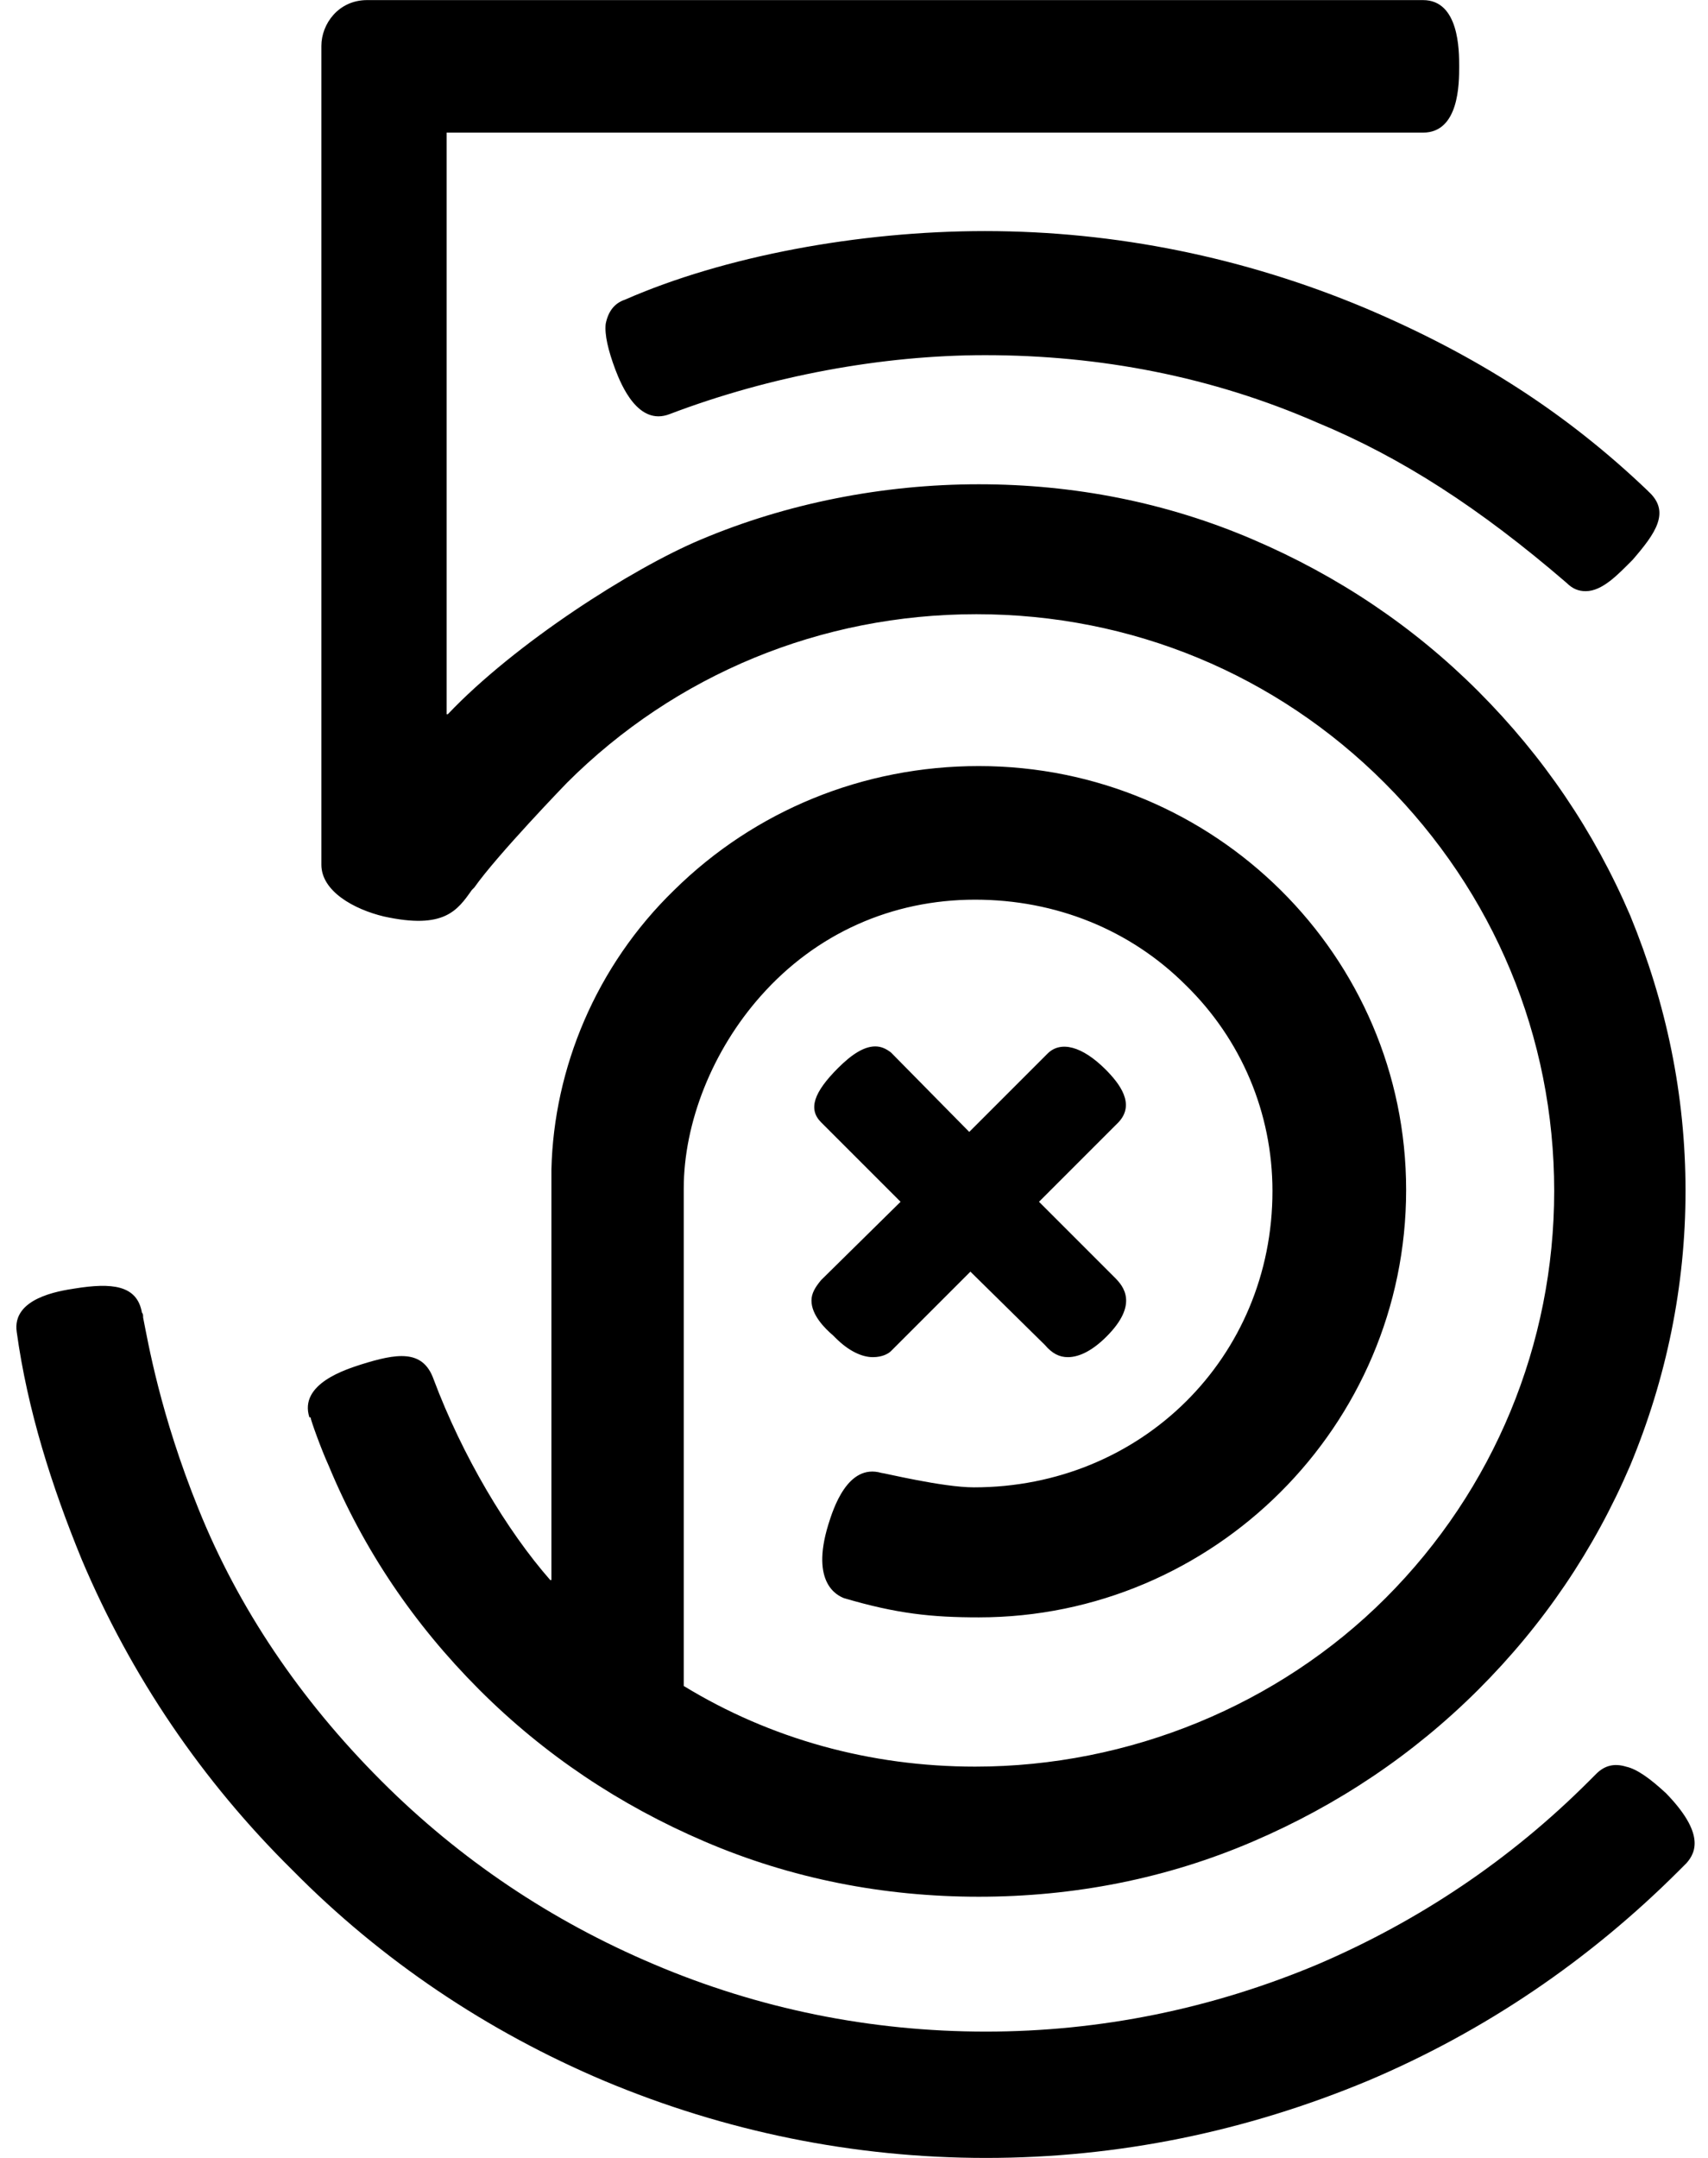 <!-- Generated by IcoMoon.io -->
<svg version="1.1" xmlns="http://www.w3.org/2000/svg" width="19" height="24" viewBox="0 0 19 24">
<path d="M18.763 20.719l-0.080 0.080c-1.004 1.004-2.17 1.795-3.469 2.344-1.353 0.563-2.772 0.857-4.246 0.857s-2.906-0.295-4.246-0.857c-1.299-0.549-2.478-1.339-3.469-2.344-1.004-0.991-1.795-2.156-2.344-3.455-0.335-0.817-0.603-1.661-0.723-2.531v0c-0.054-0.375 0.469-0.455 0.643-0.482 0.415-0.067 0.696-0.040 0.75 0.268 0.013 0.013 0.013 0.027 0.013 0.054 0.054 0.268 0.188 1.071 0.616 2.129 0.442 1.098 1.125 2.116 2.036 3.027 0.871 0.871 1.888 1.554 3.027 2.036 1.165 0.496 2.411 0.75 3.696 0.75 1.272 0 2.518-0.254 3.696-0.75 1.125-0.482 2.143-1.165 3.013-2.036l0.080-0.080c0.094-0.094 0.201-0.121 0.335-0.080 0.121 0.027 0.268 0.134 0.442 0.295v0c0.429 0.442 0.335 0.656 0.228 0.777zM12.442 12.482l-0.884 0.884 0.844 0.844c0.094 0.094 0.268 0.295-0.094 0.656-0.147 0.147-0.295 0.228-0.429 0.228-0.094 0-0.174-0.040-0.254-0.134l-0.83-0.817-0.884 0.884c-0.027 0.027-0.094 0.067-0.201 0.067-0.121 0-0.268-0.067-0.415-0.214l-0.027-0.027c-0.094-0.080-0.241-0.228-0.241-0.388 0-0.080 0.040-0.147 0.107-0.228l0.884-0.871-0.884-0.884c-0.147-0.147-0.080-0.335 0.188-0.603 0.161-0.161 0.295-0.241 0.415-0.241 0.067 0 0.121 0.027 0.174 0.067l0.871 0.884 0.871-0.871c0.147-0.147 0.388-0.080 0.643 0.174 0.161 0.161 0.335 0.388 0.147 0.589zM18.75 13.246c0 1.058-0.214 2.089-0.616 3.054-0.402 0.938-0.964 1.768-1.688 2.491s-1.567 1.286-2.504 1.688c-0.964 0.415-1.996 0.616-3.054 0.616s-2.089-0.201-3.054-0.616c-0.938-0.402-1.781-0.964-2.504-1.688s-1.286-1.554-1.674-2.491c-0.080-0.174-0.201-0.509-0.201-0.536h-0.013c-0.121-0.375 0.415-0.536 0.576-0.589 0.388-0.121 0.683-0.174 0.804 0.161 0.321 0.857 0.817 1.688 1.299 2.237h0.013v-4.567c0.027-1.125 0.496-2.263 1.366-3.107 0.897-0.884 2.103-1.379 3.388-1.379 2.625 0 4.754 2.116 4.754 4.714 0 2.625-2.143 4.754-4.754 4.754-0.522 0-0.911-0.040-1.5-0.214-0.067-0.027-0.375-0.161-0.174-0.817 0.054-0.174 0.214-0.683 0.589-0.576 0.027 0 0.683 0.161 1.031 0.161 1.862 0 3.321-1.446 3.321-3.295 0-0.871-0.348-1.688-0.964-2.29-0.616-0.616-1.446-0.951-2.344-0.951-0.924 0-1.768 0.375-2.384 1.071-0.536 0.603-0.857 1.406-0.857 2.143v5.531c0.964 0.589 2.076 0.897 3.241 0.897 1.714 0 3.375-0.683 4.567-1.875 1.205-1.205 1.875-2.826 1.875-4.527 0-1.714-0.67-3.321-1.888-4.54-1.205-1.205-2.813-1.875-4.54-1.875s-3.348 0.67-4.554 1.875c-0.013 0.013-0.777 0.804-1.031 1.165l-0.027 0.027c-0.161 0.228-0.308 0.442-0.978 0.295-0.335-0.080-0.696-0.281-0.696-0.576v-9.107c0-0.241 0.188-0.509 0.509-0.509h11.746c0.402 0 0.402 0.563 0.402 0.737 0 0.188 0 0.737-0.402 0.737h-10.862v6.469h0.013c0.75-0.79 2.049-1.621 2.813-1.942 0.951-0.402 2.022-0.616 3.094-0.616 1.058 0 2.089 0.201 3.054 0.616 0.938 0.402 1.781 0.964 2.504 1.688s1.286 1.554 1.688 2.491c0.402 0.978 0.616 1.996 0.616 3.067zM18.335 5.464c0.254 0.228 0.080 0.469-0.174 0.763-0.161 0.161-0.335 0.348-0.522 0.348-0.080 0-0.147-0.027-0.214-0.094-0.964-0.83-1.835-1.393-2.772-1.781-1.165-0.509-2.411-0.75-3.696-0.75-1.138 0-2.384 0.228-3.509 0.656-0.348 0.134-0.536-0.321-0.603-0.496-0.080-0.214-0.121-0.388-0.107-0.509 0.027-0.134 0.094-0.228 0.214-0.268 1.098-0.482 2.598-0.763 4.004-0.763 1.46 0 2.893 0.295 4.232 0.857 1.232 0.522 2.237 1.165 3.147 2.036z"></path>
</svg>
